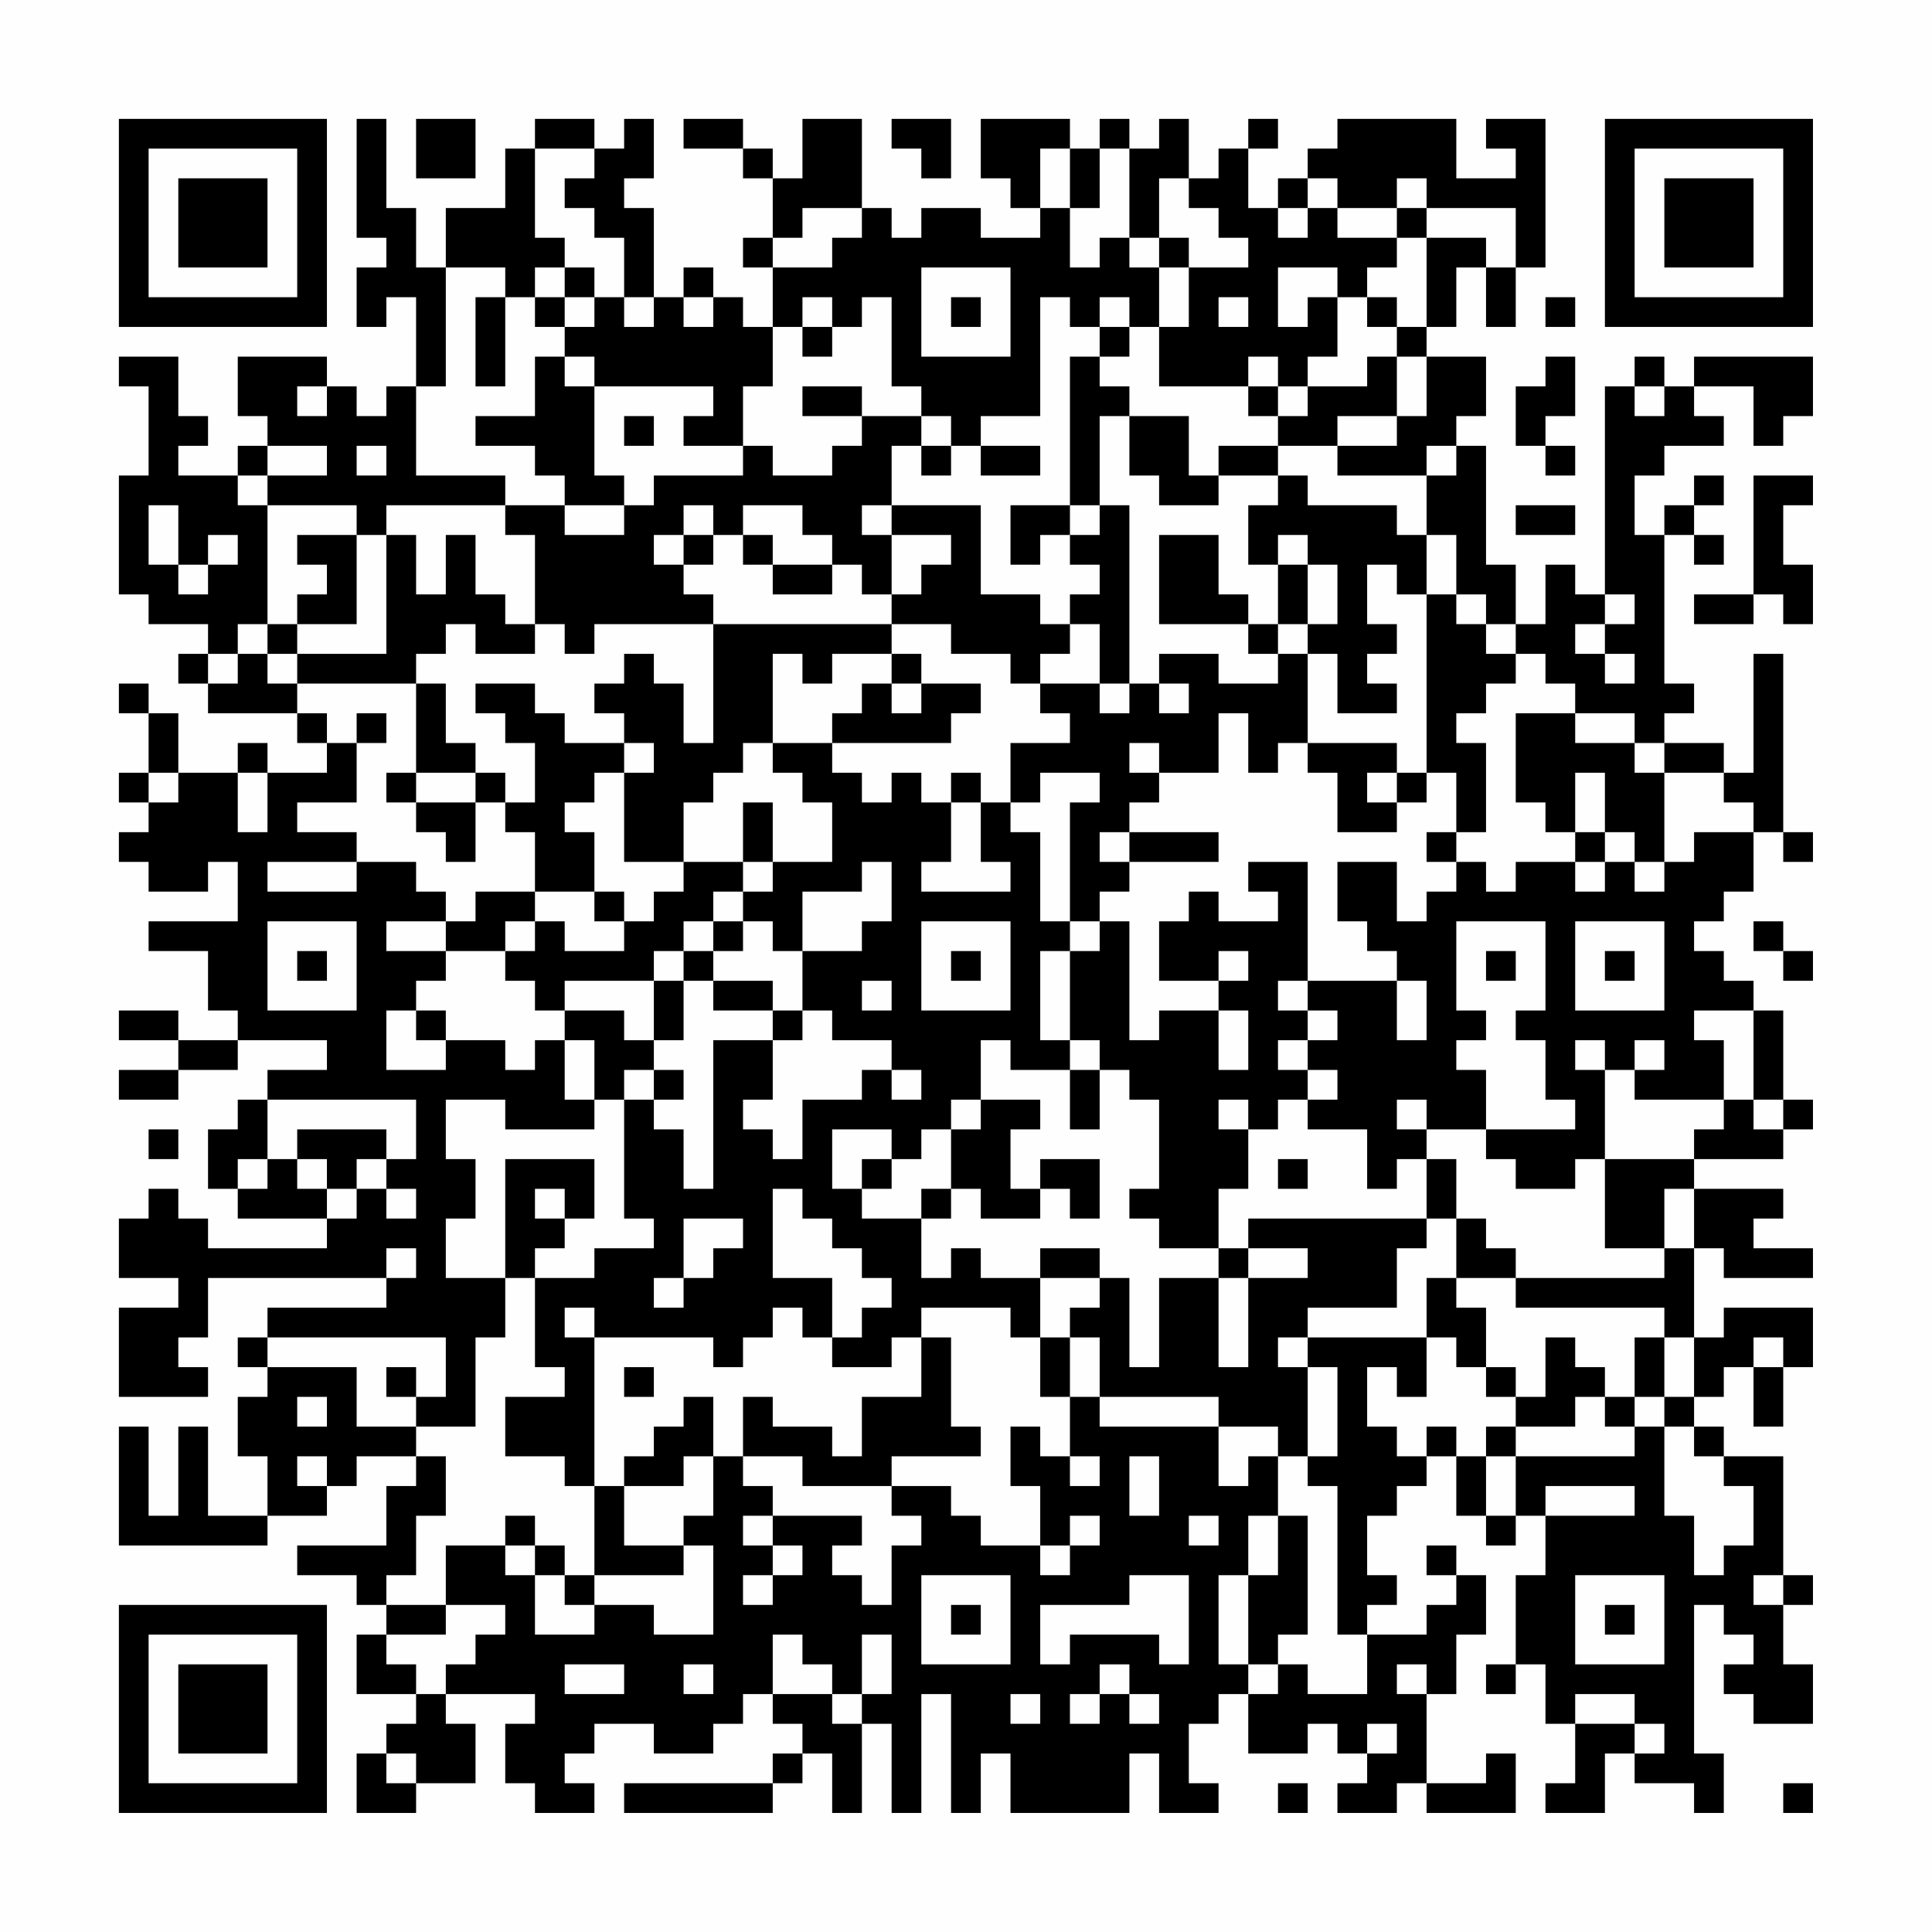 <?xml version="1.0" encoding="UTF-8"?>
<svg xmlns="http://www.w3.org/2000/svg" version="1.1" width="300" height="300" viewBox="0 0 300 300"><rect x="0" y="0" width="300" height="300" fill="#fefefe"/><g transform="scale(4.615)"><g transform="translate(4,4)"><path fill-rule="evenodd" d="M8 0L8 4L9 4L9 5L8 5L8 7L9 7L9 6L10 6L10 9L9 9L9 10L8 10L8 9L7 9L7 8L4 8L4 10L5 10L5 11L4 11L4 12L2 12L2 11L3 11L3 10L2 10L2 8L0 8L0 9L1 9L1 12L0 12L0 16L1 16L1 17L3 17L3 18L2 18L2 19L3 19L3 20L6 20L6 21L7 21L7 22L5 22L5 21L4 21L4 22L2 22L2 20L1 20L1 19L0 19L0 20L1 20L1 22L0 22L0 23L1 23L1 24L0 24L0 25L1 25L1 26L3 26L3 25L4 25L4 27L1 27L1 28L3 28L3 30L4 30L4 31L2 31L2 30L0 30L0 31L2 31L2 32L0 32L0 33L2 33L2 32L4 32L4 31L7 31L7 32L5 32L5 33L4 33L4 34L3 34L3 36L4 36L4 37L7 37L7 38L3 38L3 37L2 37L2 36L1 36L1 37L0 37L0 39L2 39L2 40L0 40L0 43L3 43L3 42L2 42L2 41L3 41L3 39L9 39L9 40L5 40L5 41L4 41L4 42L5 42L5 43L4 43L4 45L5 45L5 47L3 47L3 44L2 44L2 47L1 47L1 44L0 44L0 48L5 48L5 47L7 47L7 46L8 46L8 45L10 45L10 46L9 46L9 48L6 48L6 49L8 49L8 50L9 50L9 51L8 51L8 53L10 53L10 54L9 54L9 55L8 55L8 57L10 57L10 56L12 56L12 54L11 54L11 53L14 53L14 54L13 54L13 56L14 56L14 57L16 57L16 56L15 56L15 55L16 55L16 54L18 54L18 55L20 55L20 54L21 54L21 53L22 53L22 54L23 54L23 55L22 55L22 56L17 56L17 57L22 57L22 56L23 56L23 55L24 55L24 57L25 57L25 54L26 54L26 57L27 57L27 53L28 53L28 57L29 57L29 55L30 55L30 57L34 57L34 55L35 55L35 57L37 57L37 56L36 56L36 54L37 54L37 53L38 53L38 55L40 55L40 54L41 54L41 55L42 55L42 56L41 56L41 57L43 57L43 56L44 56L44 57L47 57L47 55L46 55L46 56L44 56L44 53L45 53L45 51L46 51L46 49L45 49L45 48L44 48L44 49L45 49L45 50L44 50L44 51L42 51L42 50L43 50L43 49L42 49L42 47L43 47L43 46L44 46L44 45L45 45L45 47L46 47L46 48L47 48L47 47L48 47L48 49L47 49L47 52L46 52L46 53L47 53L47 52L48 52L48 54L49 54L49 56L48 56L48 57L50 57L50 55L51 55L51 56L53 56L53 57L54 57L54 55L53 55L53 50L54 50L54 51L55 51L55 52L54 52L54 53L55 53L55 54L57 54L57 52L56 52L56 50L57 50L57 49L56 49L56 45L54 45L54 44L53 44L53 43L54 43L54 42L55 42L55 44L56 44L56 42L57 42L57 40L54 40L54 41L53 41L53 38L54 38L54 39L57 39L57 38L55 38L55 37L56 37L56 36L53 36L53 35L56 35L56 34L57 34L57 33L56 33L56 30L55 30L55 29L54 29L54 28L53 28L53 27L54 27L54 26L55 26L55 24L56 24L56 25L57 25L57 24L56 24L56 18L55 18L55 22L54 22L54 21L52 21L52 20L53 20L53 19L52 19L52 14L53 14L53 15L54 15L54 14L53 14L53 13L54 13L54 12L53 12L53 13L52 13L52 14L51 14L51 12L52 12L52 11L54 11L54 10L53 10L53 9L55 9L55 11L56 11L56 10L57 10L57 8L53 8L53 9L52 9L52 8L51 8L51 9L50 9L50 16L49 16L49 15L48 15L48 17L47 17L47 15L46 15L46 11L45 11L45 10L46 10L46 8L44 8L44 7L45 7L45 5L46 5L46 7L47 7L47 5L48 5L48 0L46 0L46 1L47 1L47 2L45 2L45 0L41 0L41 1L40 1L40 2L39 2L39 3L38 3L38 1L39 1L39 0L38 0L38 1L37 1L37 2L36 2L36 0L35 0L35 1L34 1L34 0L33 0L33 1L32 1L32 0L29 0L29 2L30 2L30 3L31 3L31 4L29 4L29 3L27 3L27 4L26 4L26 3L25 3L25 0L23 0L23 2L22 2L22 1L21 1L21 0L19 0L19 1L21 1L21 2L22 2L22 4L21 4L21 5L22 5L22 7L21 7L21 6L20 6L20 5L19 5L19 6L18 6L18 3L17 3L17 2L18 2L18 0L17 0L17 1L16 1L16 0L14 0L14 1L13 1L13 3L11 3L11 5L10 5L10 3L9 3L9 0ZM10 0L10 2L12 2L12 0ZM26 0L26 1L27 1L27 2L28 2L28 0ZM14 1L14 4L15 4L15 5L14 5L14 6L13 6L13 5L11 5L11 9L10 9L10 12L13 12L13 13L9 13L9 14L8 14L8 13L5 13L5 12L7 12L7 11L5 11L5 12L4 12L4 13L5 13L5 17L4 17L4 18L3 18L3 19L4 19L4 18L5 18L5 19L6 19L6 20L7 20L7 21L8 21L8 23L6 23L6 24L8 24L8 25L5 25L5 26L8 26L8 25L10 25L10 26L11 26L11 27L9 27L9 28L11 28L11 29L10 29L10 30L9 30L9 32L11 32L11 31L13 31L13 32L14 32L14 31L15 31L15 33L16 33L16 34L13 34L13 33L11 33L11 35L12 35L12 37L11 37L11 39L13 39L13 41L12 41L12 44L10 44L10 43L11 43L11 41L5 41L5 42L8 42L8 44L10 44L10 45L11 45L11 47L10 47L10 49L9 49L9 50L11 50L11 51L9 51L9 52L10 52L10 53L11 53L11 52L12 52L12 51L13 51L13 50L11 50L11 48L13 48L13 49L14 49L14 51L16 51L16 50L18 50L18 51L20 51L20 48L19 48L19 47L20 47L20 45L21 45L21 46L22 46L22 47L21 47L21 48L22 48L22 49L21 49L21 50L22 50L22 49L23 49L23 48L22 48L22 47L25 47L25 48L24 48L24 49L25 49L25 50L26 50L26 48L27 48L27 47L26 47L26 46L28 46L28 47L29 47L29 48L31 48L31 49L32 49L32 48L33 48L33 47L32 47L32 48L31 48L31 46L30 46L30 44L31 44L31 45L32 45L32 46L33 46L33 45L32 45L32 43L33 43L33 44L37 44L37 46L38 46L38 45L39 45L39 47L38 47L38 49L37 49L37 52L38 52L38 53L39 53L39 52L40 52L40 53L42 53L42 51L41 51L41 46L40 46L40 45L41 45L41 42L40 42L40 41L44 41L44 43L43 43L43 42L42 42L42 44L43 44L43 45L44 45L44 44L45 44L45 45L46 45L46 47L47 47L47 45L51 45L51 44L52 44L52 47L53 47L53 49L54 49L54 48L55 48L55 46L54 46L54 45L53 45L53 44L52 44L52 43L53 43L53 41L52 41L52 40L47 40L47 39L52 39L52 38L53 38L53 36L52 36L52 38L50 38L50 35L53 35L53 34L54 34L54 33L55 33L55 34L56 34L56 33L55 33L55 30L53 30L53 31L54 31L54 33L51 33L51 32L52 32L52 31L51 31L51 32L50 32L50 31L49 31L49 32L50 32L50 35L49 35L49 36L47 36L47 35L46 35L46 34L49 34L49 33L48 33L48 31L47 31L47 30L48 30L48 27L45 27L45 30L46 30L46 31L45 31L45 32L46 32L46 34L44 34L44 33L43 33L43 34L44 34L44 35L43 35L43 36L42 36L42 34L40 34L40 33L41 33L41 32L40 32L40 31L41 31L41 30L40 30L40 29L43 29L43 31L44 31L44 29L43 29L43 28L42 28L42 27L41 27L41 25L43 25L43 27L44 27L44 26L45 26L45 25L46 25L46 26L47 26L47 25L49 25L49 26L50 26L50 25L51 25L51 26L52 26L52 25L53 25L53 24L55 24L55 23L54 23L54 22L52 22L52 21L51 21L51 20L49 20L49 19L48 19L48 18L47 18L47 17L46 17L46 16L45 16L45 14L44 14L44 12L45 12L45 11L44 11L44 12L41 12L41 11L43 11L43 10L44 10L44 8L43 8L43 7L44 7L44 4L46 4L46 5L47 5L47 3L44 3L44 2L43 2L43 3L41 3L41 2L40 2L40 3L39 3L39 4L40 4L40 3L41 3L41 4L43 4L43 5L42 5L42 6L41 6L41 5L39 5L39 7L40 7L40 6L41 6L41 8L40 8L40 9L39 9L39 8L38 8L38 9L35 9L35 7L36 7L36 5L38 5L38 4L37 4L37 3L36 3L36 2L35 2L35 4L34 4L34 1L33 1L33 3L32 3L32 1L31 1L31 3L32 3L32 5L33 5L33 4L34 4L34 5L35 5L35 7L34 7L34 6L33 6L33 7L32 7L32 6L31 6L31 10L29 10L29 11L28 11L28 10L27 10L27 9L26 9L26 6L25 6L25 7L24 7L24 6L23 6L23 7L22 7L22 9L21 9L21 11L19 11L19 10L20 10L20 9L16 9L16 8L15 8L15 7L16 7L16 6L17 6L17 7L18 7L18 6L17 6L17 4L16 4L16 3L15 3L15 2L16 2L16 1ZM23 3L23 4L22 4L22 5L24 5L24 4L25 4L25 3ZM43 3L43 4L44 4L44 3ZM35 4L35 5L36 5L36 4ZM15 5L15 6L14 6L14 7L15 7L15 6L16 6L16 5ZM27 5L27 8L30 8L30 5ZM12 6L12 9L13 9L13 6ZM19 6L19 7L20 7L20 6ZM28 6L28 7L29 7L29 6ZM37 6L37 7L38 7L38 6ZM42 6L42 7L43 7L43 6ZM48 6L48 7L49 7L49 6ZM23 7L23 8L24 8L24 7ZM33 7L33 8L32 8L32 13L30 13L30 15L31 15L31 14L32 14L32 15L33 15L33 16L32 16L32 17L31 17L31 16L29 16L29 13L26 13L26 11L27 11L27 12L28 12L28 11L27 11L27 10L25 10L25 9L23 9L23 10L25 10L25 11L24 11L24 12L22 12L22 11L21 11L21 12L18 12L18 13L17 13L17 12L16 12L16 9L15 9L15 8L14 8L14 10L12 10L12 11L14 11L14 12L15 12L15 13L13 13L13 14L14 14L14 17L13 17L13 16L12 16L12 14L11 14L11 16L10 16L10 14L9 14L9 18L6 18L6 17L8 17L8 14L6 14L6 15L7 15L7 16L6 16L6 17L5 17L5 18L6 18L6 19L10 19L10 22L9 22L9 23L10 23L10 24L11 24L11 25L12 25L12 23L13 23L13 24L14 24L14 26L12 26L12 27L11 27L11 28L13 28L13 29L14 29L14 30L15 30L15 31L16 31L16 33L17 33L17 37L18 37L18 38L16 38L16 39L14 39L14 38L15 38L15 37L16 37L16 35L13 35L13 39L14 39L14 42L15 42L15 43L13 43L13 45L15 45L15 46L16 46L16 49L15 49L15 48L14 48L14 47L13 47L13 48L14 48L14 49L15 49L15 50L16 50L16 49L19 49L19 48L17 48L17 46L19 46L19 45L20 45L20 43L19 43L19 44L18 44L18 45L17 45L17 46L16 46L16 41L20 41L20 42L21 42L21 41L22 41L22 40L23 40L23 41L24 41L24 42L26 42L26 41L27 41L27 43L25 43L25 45L24 45L24 44L22 44L22 43L21 43L21 45L23 45L23 46L26 46L26 45L29 45L29 44L28 44L28 41L27 41L27 40L30 40L30 41L31 41L31 43L32 43L32 41L33 41L33 43L37 43L37 44L39 44L39 45L40 45L40 42L39 42L39 41L40 41L40 40L43 40L43 38L44 38L44 37L45 37L45 39L44 39L44 41L45 41L45 42L46 42L46 43L47 43L47 44L46 44L46 45L47 45L47 44L49 44L49 43L50 43L50 44L51 44L51 43L52 43L52 41L51 41L51 43L50 43L50 42L49 42L49 41L48 41L48 43L47 43L47 42L46 42L46 40L45 40L45 39L47 39L47 38L46 38L46 37L45 37L45 35L44 35L44 37L38 37L38 38L37 38L37 36L38 36L38 34L39 34L39 33L40 33L40 32L39 32L39 31L40 31L40 30L39 30L39 29L40 29L40 25L38 25L38 26L39 26L39 27L37 27L37 26L36 26L36 27L35 27L35 29L37 29L37 30L35 30L35 31L34 31L34 27L33 27L33 26L34 26L34 25L37 25L37 24L34 24L34 23L35 23L35 22L37 22L37 20L38 20L38 22L39 22L39 21L40 21L40 22L41 22L41 24L43 24L43 23L44 23L44 22L45 22L45 24L44 24L44 25L45 25L45 24L46 24L46 21L45 21L45 20L46 20L46 19L47 19L47 18L46 18L46 17L45 17L45 16L44 16L44 14L43 14L43 13L40 13L40 12L39 12L39 11L41 11L41 10L43 10L43 8L42 8L42 9L40 9L40 10L39 10L39 9L38 9L38 10L39 10L39 11L37 11L37 12L36 12L36 10L34 10L34 9L33 9L33 8L34 8L34 7ZM48 8L48 9L47 9L47 11L48 11L48 12L49 12L49 11L48 11L48 10L49 10L49 8ZM6 9L6 10L7 10L7 9ZM51 9L51 10L52 10L52 9ZM17 10L17 11L18 11L18 10ZM33 10L33 13L32 13L32 14L33 14L33 13L34 13L34 19L33 19L33 17L32 17L32 18L31 18L31 19L30 19L30 18L28 18L28 17L26 17L26 16L27 16L27 15L28 15L28 14L26 14L26 13L25 13L25 14L26 14L26 16L25 16L25 15L24 15L24 14L23 14L23 13L21 13L21 14L20 14L20 13L19 13L19 14L18 14L18 15L19 15L19 16L20 16L20 17L16 17L16 18L15 18L15 17L14 17L14 18L12 18L12 17L11 17L11 18L10 18L10 19L11 19L11 21L12 21L12 22L10 22L10 23L12 23L12 22L13 22L13 23L14 23L14 21L13 21L13 20L12 20L12 19L14 19L14 20L15 20L15 21L17 21L17 22L16 22L16 23L15 23L15 24L16 24L16 26L14 26L14 27L13 27L13 28L14 28L14 27L15 27L15 28L17 28L17 27L18 27L18 26L19 26L19 25L21 25L21 26L20 26L20 27L19 27L19 28L18 28L18 29L15 29L15 30L17 30L17 31L18 31L18 32L17 32L17 33L18 33L18 34L19 34L19 36L20 36L20 31L22 31L22 33L21 33L21 34L22 34L22 35L23 35L23 33L25 33L25 32L26 32L26 33L27 33L27 32L26 32L26 31L24 31L24 30L23 30L23 28L25 28L25 27L26 27L26 25L25 25L25 26L23 26L23 28L22 28L22 27L21 27L21 26L22 26L22 25L24 25L24 23L23 23L23 22L22 22L22 21L24 21L24 22L25 22L25 23L26 23L26 22L27 22L27 23L28 23L28 25L27 25L27 26L30 26L30 25L29 25L29 23L30 23L30 24L31 24L31 27L32 27L32 28L31 28L31 31L32 31L32 32L30 32L30 31L29 31L29 33L28 33L28 34L27 34L27 35L26 35L26 34L24 34L24 36L25 36L25 37L27 37L27 39L28 39L28 38L29 38L29 39L31 39L31 41L32 41L32 40L33 40L33 39L34 39L34 42L35 42L35 39L37 39L37 42L38 42L38 39L40 39L40 38L38 38L38 39L37 39L37 38L35 38L35 37L34 37L34 36L35 36L35 33L34 33L34 32L33 32L33 31L32 31L32 28L33 28L33 27L32 27L32 23L33 23L33 22L31 22L31 23L30 23L30 21L32 21L32 20L31 20L31 19L33 19L33 20L34 20L34 19L35 19L35 20L36 20L36 19L35 19L35 18L37 18L37 19L39 19L39 18L40 18L40 21L43 21L43 22L42 22L42 23L43 23L43 22L44 22L44 16L43 16L43 15L42 15L42 17L43 17L43 18L42 18L42 19L43 19L43 20L41 20L41 18L40 18L40 17L41 17L41 15L40 15L40 14L39 14L39 15L38 15L38 13L39 13L39 12L37 12L37 13L35 13L35 12L34 12L34 10ZM8 11L8 12L9 12L9 11ZM29 11L29 12L31 12L31 11ZM55 12L55 16L53 16L53 17L55 17L55 16L56 16L56 17L57 17L57 15L56 15L56 13L57 13L57 12ZM1 13L1 15L2 15L2 16L3 16L3 15L4 15L4 14L3 14L3 15L2 15L2 13ZM15 13L15 14L17 14L17 13ZM47 13L47 14L49 14L49 13ZM19 14L19 15L20 15L20 14ZM21 14L21 15L22 15L22 16L24 16L24 15L22 15L22 14ZM35 14L35 17L38 17L38 18L39 18L39 17L40 17L40 15L39 15L39 17L38 17L38 16L37 16L37 14ZM50 16L50 17L49 17L49 18L50 18L50 19L51 19L51 18L50 18L50 17L51 17L51 16ZM20 17L20 21L19 21L19 19L18 19L18 18L17 18L17 19L16 19L16 20L17 20L17 21L18 21L18 22L17 22L17 25L19 25L19 23L20 23L20 22L21 22L21 21L22 21L22 18L23 18L23 19L24 19L24 18L26 18L26 19L25 19L25 20L24 20L24 21L28 21L28 20L29 20L29 19L27 19L27 18L26 18L26 17ZM26 19L26 20L27 20L27 19ZM8 20L8 21L9 21L9 20ZM47 20L47 23L48 23L48 24L49 24L49 25L50 25L50 24L51 24L51 25L52 25L52 22L51 22L51 21L49 21L49 20ZM34 21L34 22L35 22L35 21ZM1 22L1 23L2 23L2 22ZM4 22L4 24L5 24L5 22ZM28 22L28 23L29 23L29 22ZM49 22L49 24L50 24L50 22ZM21 23L21 25L22 25L22 23ZM33 24L33 25L34 25L34 24ZM16 26L16 27L17 27L17 26ZM5 27L5 30L8 30L8 27ZM20 27L20 28L19 28L19 29L18 29L18 31L19 31L19 29L20 29L20 30L22 30L22 31L23 31L23 30L22 30L22 29L20 29L20 28L21 28L21 27ZM27 27L27 30L30 30L30 27ZM49 27L49 30L52 30L52 27ZM55 27L55 28L56 28L56 29L57 29L57 28L56 28L56 27ZM6 28L6 29L7 29L7 28ZM28 28L28 29L29 29L29 28ZM37 28L37 29L38 29L38 28ZM46 28L46 29L47 29L47 28ZM50 28L50 29L51 29L51 28ZM25 29L25 30L26 30L26 29ZM10 30L10 31L11 31L11 30ZM37 30L37 32L38 32L38 30ZM18 32L18 33L19 33L19 32ZM32 32L32 34L33 34L33 32ZM5 33L5 35L4 35L4 36L5 36L5 35L6 35L6 36L7 36L7 37L8 37L8 36L9 36L9 37L10 37L10 36L9 36L9 35L10 35L10 33ZM29 33L29 34L28 34L28 36L27 36L27 37L28 37L28 36L29 36L29 37L31 37L31 36L32 36L32 37L33 37L33 35L31 35L31 36L30 36L30 34L31 34L31 33ZM37 33L37 34L38 34L38 33ZM1 34L1 35L2 35L2 34ZM6 34L6 35L7 35L7 36L8 36L8 35L9 35L9 34ZM25 35L25 36L26 36L26 35ZM39 35L39 36L40 36L40 35ZM14 36L14 37L15 37L15 36ZM22 36L22 39L24 39L24 41L25 41L25 40L26 40L26 39L25 39L25 38L24 38L24 37L23 37L23 36ZM19 37L19 39L18 39L18 40L19 40L19 39L20 39L20 38L21 38L21 37ZM9 38L9 39L10 39L10 38ZM31 38L31 39L33 39L33 38ZM15 40L15 41L16 41L16 40ZM55 41L55 42L56 42L56 41ZM9 42L9 43L10 43L10 42ZM17 42L17 43L18 43L18 42ZM6 43L6 44L7 44L7 43ZM6 45L6 46L7 46L7 45ZM34 45L34 47L35 47L35 45ZM48 46L48 47L51 47L51 46ZM36 47L36 48L37 48L37 47ZM39 47L39 49L38 49L38 52L39 52L39 51L40 51L40 47ZM27 49L27 52L30 52L30 49ZM34 49L34 50L31 50L31 52L32 52L32 51L35 51L35 52L36 52L36 49ZM49 49L49 52L52 52L52 49ZM55 49L55 50L56 50L56 49ZM28 50L28 51L29 51L29 50ZM50 50L50 51L51 51L51 50ZM22 51L22 53L24 53L24 54L25 54L25 53L26 53L26 51L25 51L25 53L24 53L24 52L23 52L23 51ZM15 52L15 53L17 53L17 52ZM19 52L19 53L20 53L20 52ZM33 52L33 53L32 53L32 54L33 54L33 53L34 53L34 54L35 54L35 53L34 53L34 52ZM43 52L43 53L44 53L44 52ZM30 53L30 54L31 54L31 53ZM49 53L49 54L51 54L51 55L52 55L52 54L51 54L51 53ZM42 54L42 55L43 55L43 54ZM9 55L9 56L10 56L10 55ZM39 56L39 57L40 57L40 56ZM56 56L56 57L57 57L57 56ZM0 0L0 7L7 7L7 0ZM1 1L1 6L6 6L6 1ZM2 2L2 5L5 5L5 2ZM50 0L50 7L57 7L57 0ZM51 1L51 6L56 6L56 1ZM52 2L52 5L55 5L55 2ZM0 50L0 57L7 57L7 50ZM1 51L1 56L6 56L6 51ZM2 52L2 55L5 55L5 52Z" fill="#000000"/></g></g></svg>
